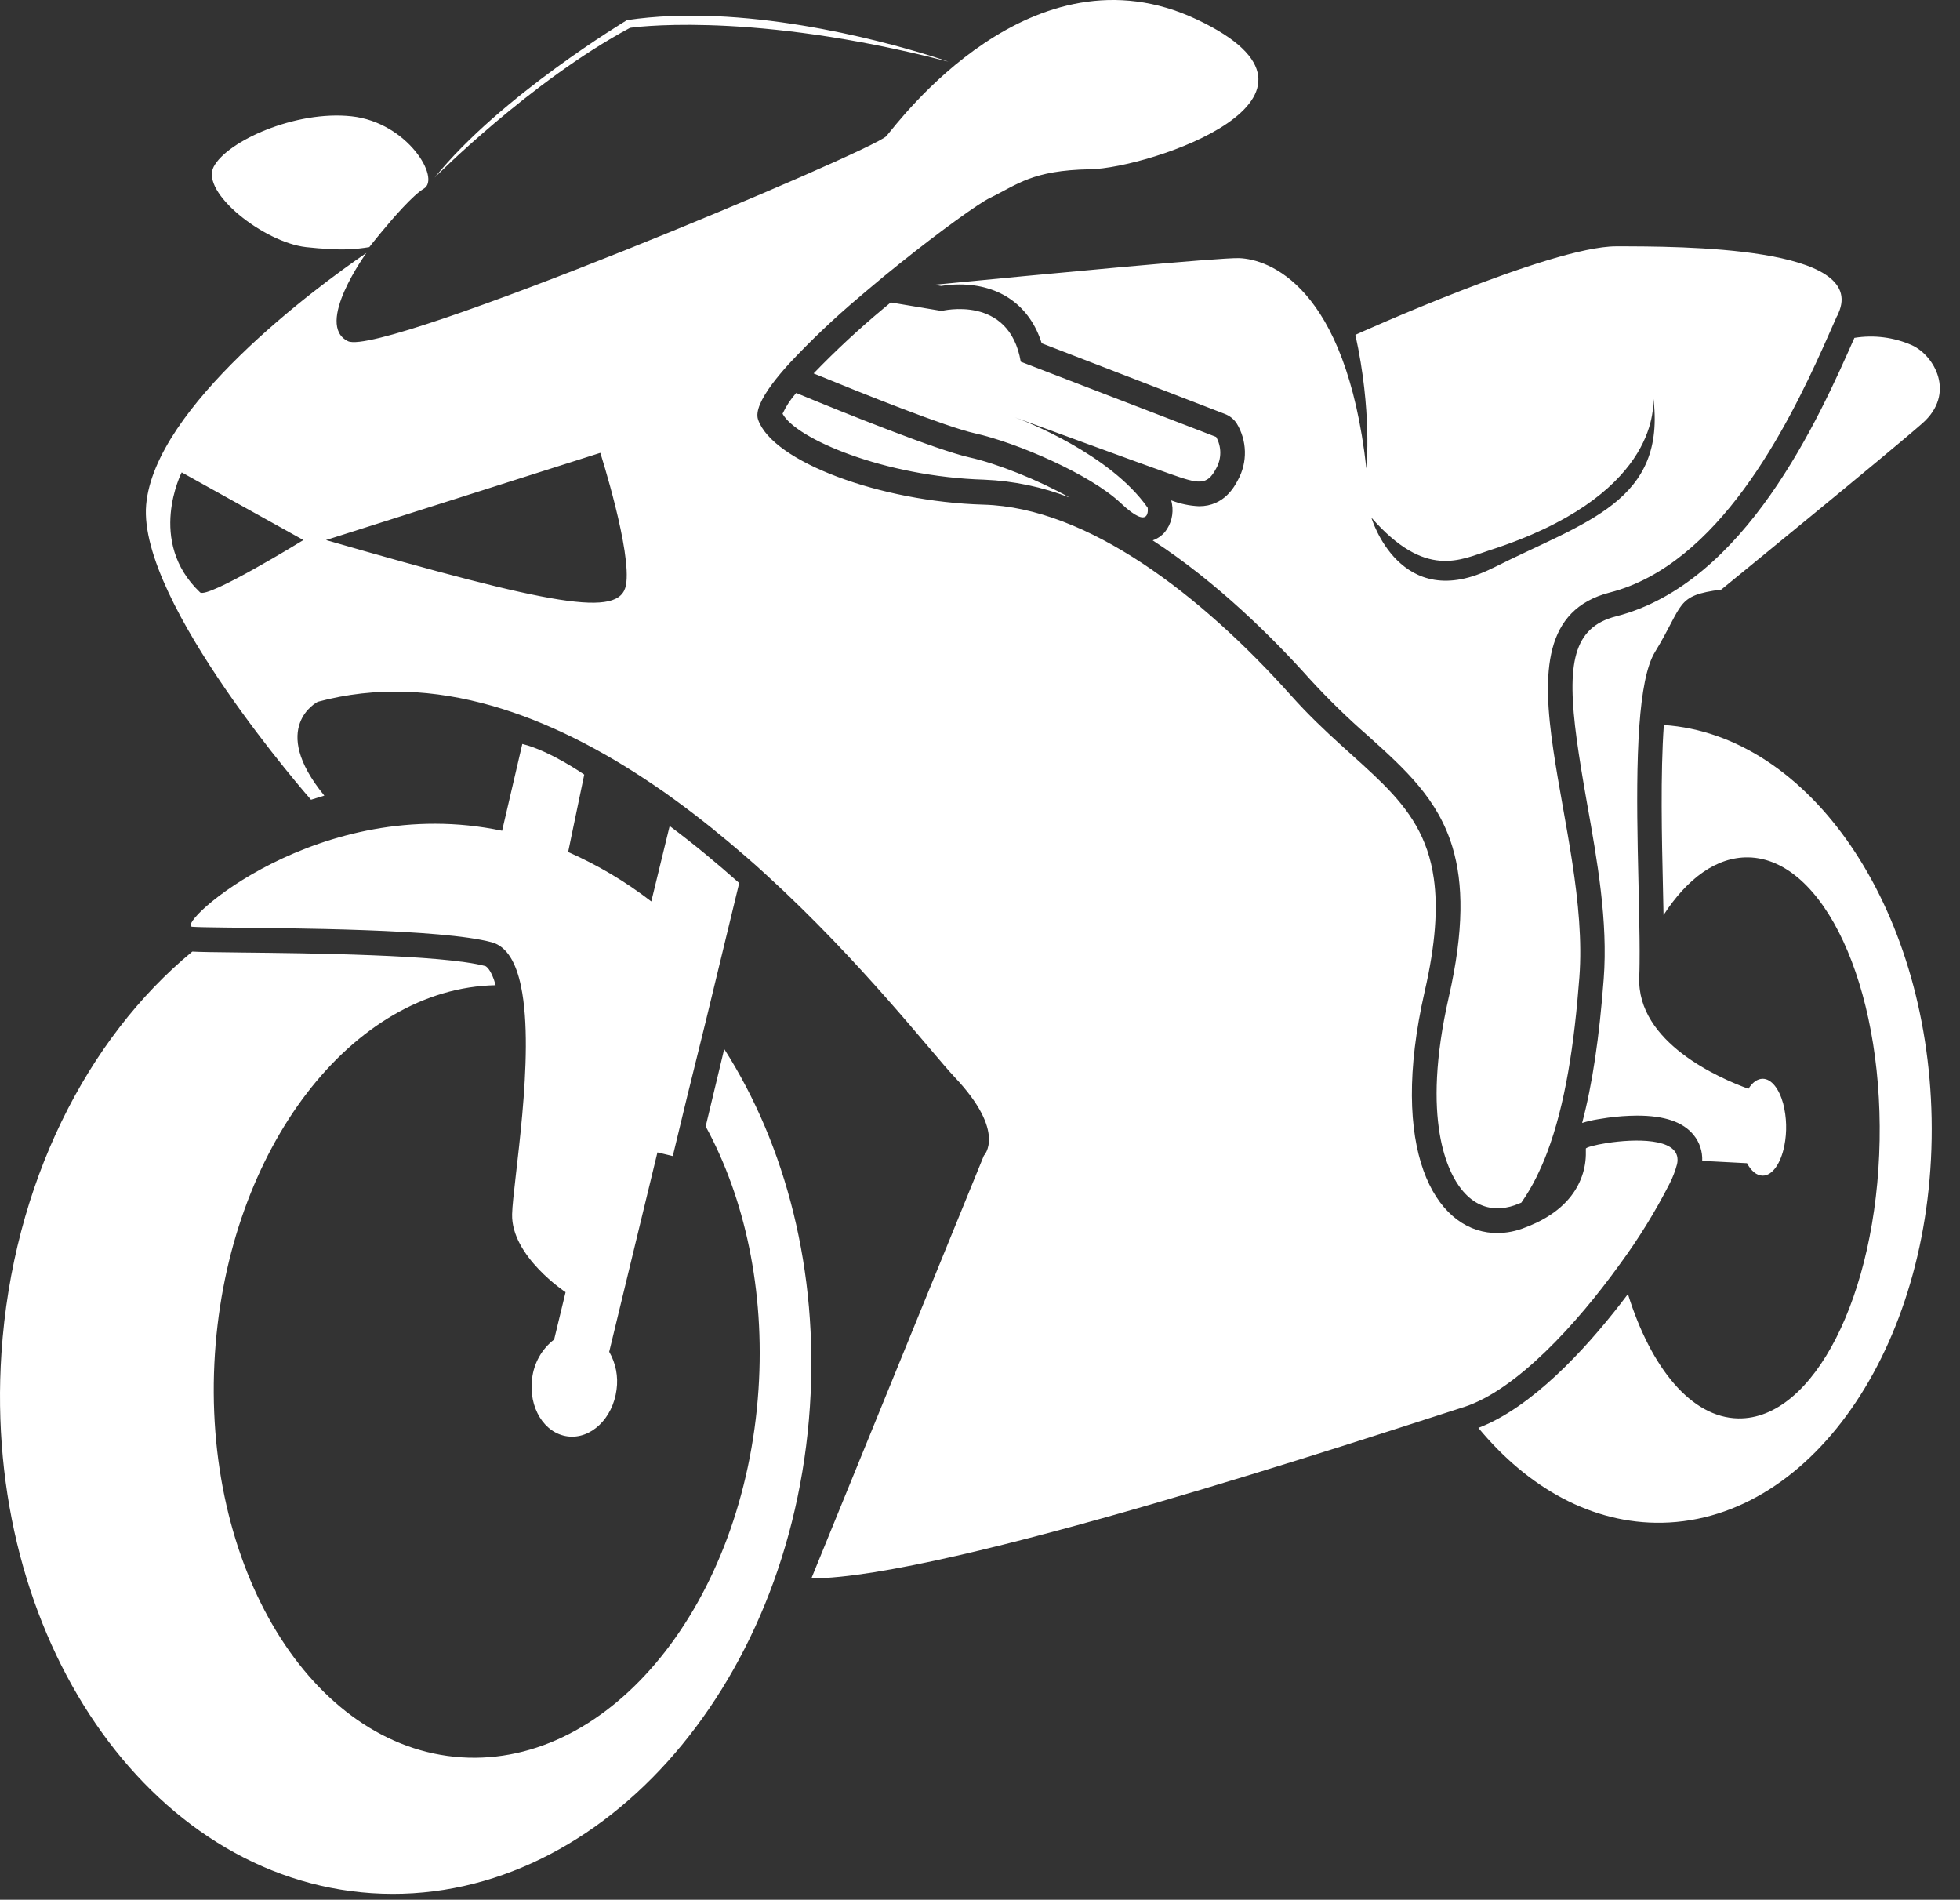 <svg width="97" height="94" viewBox="0 0 97 94" fill="none" xmlns="http://www.w3.org/2000/svg">
<rect x="0" y="0" width="97" height="94" fill="#333333" stroke="none"/>
<path d="M90.981 15.501C92.465 12.189 83.216 12.189 79.98 12.189C76.744 12.189 67.077 16.567 67.077 16.567C67.913 20.334 67.622 23.177 67.622 23.177C66.607 14.091 62.749 12.824 61.329 12.773C60.372 12.738 51.769 13.553 46.232 14.091L46.578 14.148C46.878 14.099 47.182 14.075 47.487 14.075C49.506 14.075 50.983 15.152 51.552 16.985L60.625 20.485C60.859 20.576 61.06 20.736 61.2 20.945C61.457 21.365 61.598 21.845 61.61 22.337C61.622 22.828 61.504 23.315 61.267 23.746C61.098 24.068 60.587 25.048 59.343 25.048C58.869 25.027 58.402 24.928 57.96 24.757C57.979 24.817 57.993 24.878 58.002 24.939C58.045 25.182 58.035 25.431 57.975 25.67C57.914 25.909 57.804 26.132 57.651 26.325C57.489 26.513 57.281 26.655 57.047 26.738C60.267 28.834 63.033 31.6 64.825 33.603C65.733 34.594 66.696 35.533 67.71 36.415C69.549 38.072 71.165 39.531 71.884 41.922C72.421 43.71 72.455 46.02 71.702 49.329C70.305 55.461 71.675 58.029 72.328 58.849C72.824 59.469 73.419 59.784 74.096 59.784C74.383 59.786 74.668 59.738 74.94 59.644C75.064 59.6 75.178 59.555 75.289 59.509C75.572 59.105 75.824 58.679 76.042 58.236C76.224 57.86 76.406 57.461 76.56 57.045C77.47 54.651 77.915 51.637 78.163 48.356C78.436 44.733 77.39 40.629 76.879 37.142C76.302 33.27 76.395 30.16 79.669 29.317C85.044 27.941 88.443 21.145 90.233 17.169C90.49 16.598 90.713 16.078 90.906 15.652C90.946 15.601 90.959 15.55 90.981 15.501ZM73.883 28.101C69.278 30.422 67.868 25.61 67.868 25.61C70.558 28.679 72.284 27.691 73.73 27.224C81.881 24.596 81.875 20.332 81.813 19.604C81.813 19.568 81.813 19.534 81.801 19.497C81.801 19.497 81.801 19.535 81.813 19.604C82.51 24.837 78.465 25.794 73.89 28.101H73.883ZM40.266 18.477C42.696 19.474 46.814 21.123 48.235 21.438C50.29 21.894 53.944 23.455 55.467 24.894C56.989 26.333 56.798 25.121 56.798 25.121C54.928 22.455 50.714 20.83 50.223 20.648C50.785 20.854 56.563 22.977 57.902 23.446C59.31 23.941 59.73 24.055 60.187 23.18C60.321 22.942 60.392 22.674 60.392 22.4C60.392 22.127 60.321 21.858 60.187 21.62L50.517 17.898C49.946 14.548 46.598 15.386 46.598 15.386L44.082 14.966L43.718 15.268C42.51 16.274 41.358 17.345 40.266 18.477ZM17.401 5.755C14.621 5.452 11.234 6.987 10.574 8.254C9.914 9.522 13.061 11.989 15.141 12.227C15.572 12.276 15.958 12.305 16.3 12.32C16.96 12.368 17.624 12.337 18.277 12.227C18.277 12.227 18.506 11.931 18.841 11.527C19.459 10.777 20.436 9.655 20.978 9.333C21.817 8.838 20.18 6.061 17.401 5.755ZM45.903 2.792C46.243 2.876 46.589 2.961 46.94 3.052C46.94 3.052 46.587 2.927 45.968 2.736C43.489 1.972 36.723 0.144 31.028 0.997C31.028 0.997 24.76 4.753 21.511 8.787C21.511 8.787 26.27 4.004 31.18 1.377C31.18 1.377 36.657 0.553 45.903 2.792ZM25.786 48.811C26.499 52.227 25.382 58.522 25.344 60.079C25.293 62.16 27.99 63.938 27.99 63.938L27.424 66.279C27.121 66.512 26.868 66.804 26.681 67.137C26.493 67.471 26.375 67.838 26.333 68.218C26.151 69.644 26.933 70.921 28.088 71.072C29.243 71.223 30.328 70.188 30.513 68.762C30.604 68.114 30.476 67.454 30.149 66.887L32.536 57.021L33.296 57.203L34.005 54.267L34.924 50.55L36.583 43.692C35.491 42.721 34.342 41.766 33.141 40.871L32.232 44.603C30.965 43.624 29.583 42.803 28.117 42.157L28.914 38.326C28.914 38.326 27.213 37.142 25.849 36.811L24.849 41.106C15.778 39.198 8.597 45.777 9.512 45.857C9.736 45.875 10.303 45.886 11.094 45.895C14.454 45.935 21.868 45.96 24.332 46.623C25.102 46.83 25.546 47.656 25.786 48.807V48.811ZM18.394 93.674C29.444 94.401 39.153 83.628 40.082 69.601C40.526 62.896 38.884 56.665 35.842 51.905L34.924 55.735C36.85 59.264 37.863 63.833 37.538 68.749C36.839 79.299 30.251 87.444 22.825 86.951C15.398 86.458 9.943 77.513 10.638 66.969C11.311 56.814 17.444 48.883 24.529 48.749C24.303 47.91 24.025 47.803 24.02 47.801C21.893 47.234 15.158 47.164 11.92 47.13C10.598 47.115 9.885 47.106 9.517 47.084C4.297 51.388 0.627 58.593 0.072 66.951C-0.858 80.976 7.346 92.941 18.394 93.674ZM48.691 57.181L40.155 78.099C46.767 78.099 67.813 71.098 72.39 69.639L72.444 69.623C75.029 68.793 78.032 65.521 80.165 62.554C81.089 61.299 81.91 59.971 82.619 58.584C82.781 58.269 82.909 57.938 82.999 57.596C83.014 57.527 83.022 57.456 83.021 57.385C83.021 56.294 80.875 56.348 79.534 56.556C78.927 56.65 78.483 56.776 78.483 56.836C78.483 56.896 78.483 56.983 78.483 57.148C78.473 57.562 78.388 57.971 78.23 58.354C77.943 59.062 77.334 59.875 76.06 60.492C75.823 60.606 75.581 60.706 75.333 60.794C74.867 60.963 74.372 61.035 73.877 61.005C71.009 60.823 68.717 56.914 70.504 49.071C71.049 46.706 71.162 44.911 70.96 43.476C70.389 39.38 67.231 38.148 63.906 34.428C59.414 29.403 53.806 25.114 48.68 24.97C43.555 24.826 38.225 22.838 37.516 20.758C37.381 20.358 37.67 19.73 38.234 18.975C38.465 18.668 38.74 18.34 39.051 17.997C40.134 16.839 41.284 15.745 42.496 14.723L42.825 14.442C43.123 14.188 43.424 13.937 43.722 13.691C43.986 13.475 44.249 13.26 44.51 13.053C46.596 11.379 48.466 10.046 48.984 9.797C50.355 9.137 51.065 8.425 53.959 8.375C56.853 8.324 67.408 4.822 59.233 0.964C51.059 -2.894 44.479 6.023 43.869 6.732C43.26 7.441 18.898 17.695 17.222 16.883C15.547 16.072 18.132 12.518 18.132 12.518C15.594 14.244 7.651 20.145 7.233 24.979C6.814 29.814 15.391 39.571 15.391 39.571L16.051 39.367C13.264 35.967 15.725 34.725 15.725 34.725C21.511 33.164 27.321 35.42 32.37 38.852C32.734 39.095 33.09 39.346 33.44 39.605C34.644 40.48 35.804 41.424 36.895 42.37C37.247 42.673 37.591 42.98 37.927 43.29C42.656 47.61 46.112 52.096 47.243 53.294C49.839 56.039 48.691 57.181 48.691 57.181ZM15.016 26.722C15.016 26.722 10.258 29.648 9.901 29.31C7.242 26.787 8.992 23.373 8.992 23.373L15.016 26.722ZM30.977 28.955C30.673 30.58 27.399 29.969 16.133 26.722L29.709 22.407C29.709 22.407 31.286 27.338 30.977 28.963V28.955ZM52.931 24.617C51.374 23.744 49.324 22.929 47.962 22.628C46.354 22.264 41.812 20.445 39.404 19.444C39.13 19.752 38.902 20.098 38.729 20.472C39.389 21.707 43.762 23.588 48.72 23.735C50.163 23.795 51.586 24.093 52.931 24.617ZM94.622 17.082C93.728 16.687 92.738 16.56 91.774 16.718C90.013 20.705 86.381 28.857 79.978 30.496C77.837 31.042 77.53 32.861 78.032 36.586C78.156 37.495 78.328 38.539 78.534 39.703C79.05 42.597 79.582 45.591 79.367 48.434C79.149 51.344 78.805 53.656 78.299 55.564C78.554 55.485 78.814 55.424 79.078 55.382C79.203 55.361 79.371 55.333 79.567 55.306C80.049 55.239 80.535 55.205 81.022 55.202C82.385 55.202 83.301 55.519 83.823 56.166C84.114 56.525 84.262 56.978 84.242 57.44L86.459 57.556C86.664 57.938 86.937 58.172 87.236 58.172C87.719 58.172 88.132 57.561 88.307 56.694C88.443 56.001 88.423 55.288 88.249 54.604C88.049 53.876 87.67 53.378 87.236 53.378C86.97 53.378 86.726 53.56 86.53 53.873C85.104 53.356 81 51.583 81.126 48.352C81.135 48.134 81.14 47.898 81.142 47.645C81.177 44.685 80.869 39.527 81.133 35.886C81.251 34.272 81.481 32.955 81.903 32.264C83.358 29.878 82.903 29.472 85.186 29.172C85.186 29.172 93.46 22.422 95.133 20.95C96.807 19.479 95.739 17.595 94.622 17.082ZM73.159 70.645C75.626 73.631 78.812 75.41 82.263 75.345C89.833 75.201 95.803 66.25 95.595 55.337C95.397 44.833 89.54 36.355 82.343 35.874C82.17 38.295 82.245 41.546 82.297 43.821C82.308 44.331 82.319 44.816 82.328 45.276C83.505 43.458 84.964 42.394 86.526 42.423C90.253 42.49 93.16 48.758 93.022 56.428C92.883 64.099 89.748 70.252 86.022 70.183C83.709 70.141 81.71 67.705 80.566 64.031C80.444 64.191 80.322 64.35 80.202 64.508C78.43 66.792 75.8 69.648 73.168 70.65L73.159 70.645Z" fill="white"/>
</svg>
